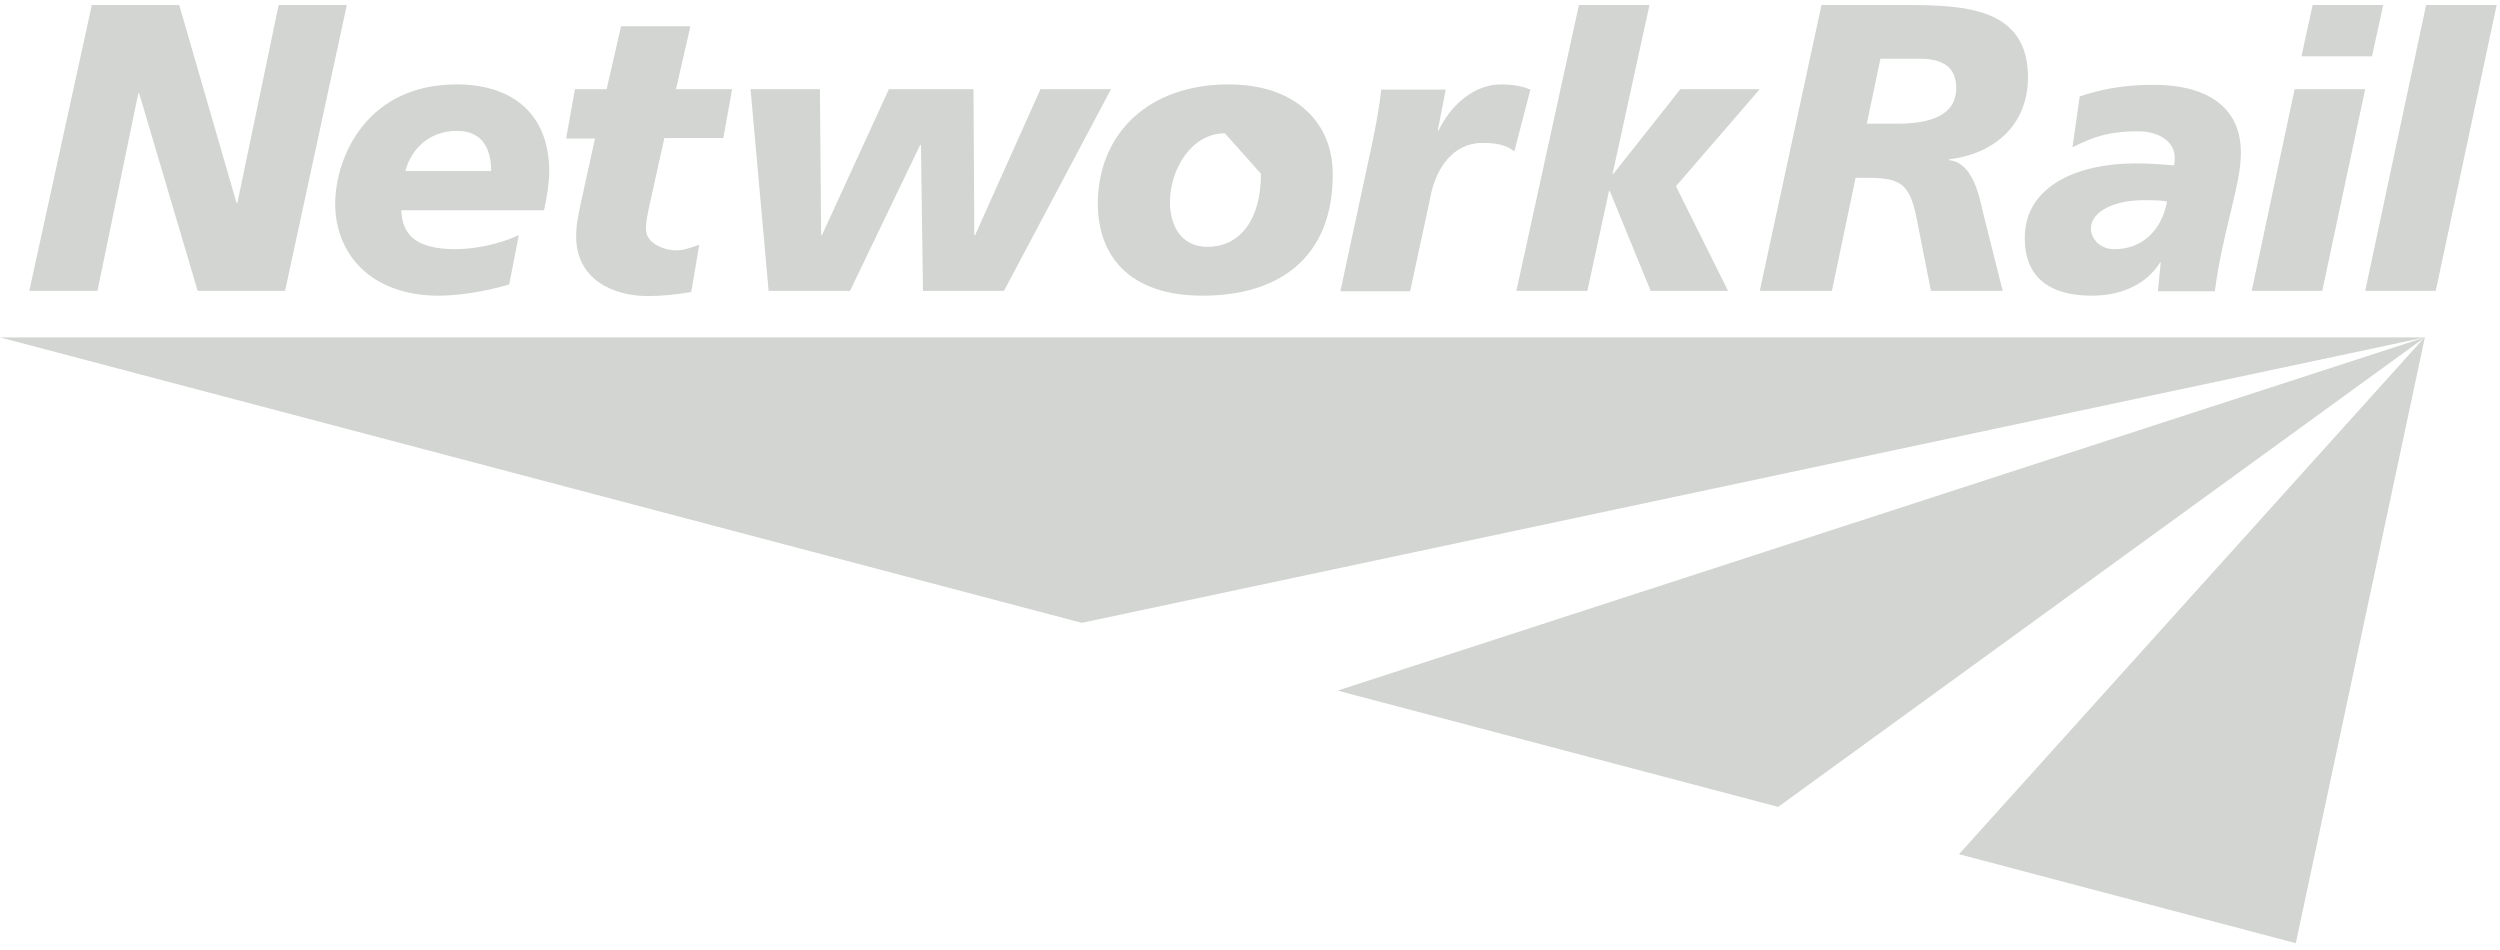 <svg xmlns="http://www.w3.org/2000/svg" width="250" height="95" viewBox="0 0 250 95"><g><g><g><g><g><path fill="#d2d5d2" d="M242.457 33.739l-.008.009-134.273 28.537L0 33.74zm-.008.009l.035-.007.009-.002-.01.007L229.58 94.32l-33.68-8.9 46.49-51.608-64.572 46.876-44.064-11.627 108.688-35.307zm.044-.01zm-.036 0h.027v.003l.009-.002h-.009l.009-.04zm.036 0z"/></g></g><g><g><path fill="#d2d5d2" d="M9.182.5h8.74l5.734 19.807h.079L27.865.5h6.817L28.507 29.09h-8.74L13.913 9.32h-.08L9.745 29.089H2.928z"/></g></g><g><g><g><g><path fill="#d2d5d2" d="M50.92 28.445c-2.445.722-5.051 1.123-7.056 1.123-6.737 0-10.346-4.13-10.346-9.221.04-4.69 3.168-11.907 12.15-11.907 5.292 0 9.261 2.685 9.261 8.778 0 .802-.24 2.606-.522 3.81H40.134c.082 2.165 1.124 3.89 5.413 3.89 1.844 0 4.37-.483 6.336-1.403zm-1.804-11.346c0-2.165-.842-4.01-3.408-4.01-3.007 0-4.65 2.045-5.173 4.01z"/></g></g><g><g><path fill="#d2d5d2" d="M57.496 8.92h3.168l1.443-6.294h6.935L67.599 8.92h5.613l-.881 4.89h-5.896l-1.242 5.613c-.32 1.525-.601 2.527-.601 3.49 0 1.364 1.685 2.124 3.089 2.124.72 0 1.522-.32 2.244-.56l-.802 4.73c-1.485.24-2.928.401-4.33.401-3.57 0-7.178-1.722-7.178-5.975 0-1.002.16-2.004.643-4.128l1.243-5.653h-2.889z"/></g></g><g><g><path fill="#d2d5d2" d="M100.397 29.088h-8.1l-.201-14.595h-.08L85 29.088h-8.14L75.056 8.92h6.937l.122 14.595h.079L88.888 8.92h8.463l.079 14.595h.079l6.536-14.595h7.056z"/></g></g><g><g><path fill="#d2d5d2" d="M120.244 29.568c-7.457 0-10.464-4.13-10.464-9.222.04-7.095 5.17-11.907 13.07-11.907 6.856 0 10.464 3.968 10.425 9.022 0 8.42-5.495 12.107-13.03 12.107zm2.245-16.238c-3.369 0-5.492 3.648-5.492 6.856 0 2.727 1.403 4.531 3.767 4.492 3.25 0 5.333-2.728 5.333-7.3z"/></g></g><g><g><path fill="#d2d5d2" d="M144.58 8.92l-.801 4.13h.081c1.122-2.366 3.408-4.61 6.255-4.61.92 0 2.004.118 2.925.52l-1.604 6.174c-.88-.68-1.883-.841-3.207-.841-2.926 0-4.69 2.566-5.213 5.531l-2.004 9.304h-6.975l3.207-14.917c.36-1.723.681-3.448.882-5.252h6.455z"/></g></g><g><g><path fill="#d2d5d2" d="M157.893.5h7.056l-3.69 16.88h.082l6.695-8.46h7.94l-8.38 9.702 5.211 10.467h-7.738l-4.09-9.985h-.079l-2.165 9.985h-7.098z"/></g></g><g><g><path fill="#d2d5d2" d="M182.15.5h8.7c5.453.04 11.99.2 11.949 7.296-.042 4.854-3.529 7.618-7.9 8.14v.08c2.245.2 2.968 3.25 3.369 5.093l2.004 7.98h-7.177l-1.443-7.3c-.723-3.726-1.884-4.009-5.292-4.009h-.802l-2.365 11.309h-7.217zm4.53 11.868h3.007c3.329 0 5.895-.802 5.935-3.527 0-2.047-1.203-2.928-3.53-2.968h-4.048z"/></g></g><g><g><path fill="#d2d5d2" d="M216.07 26.282l-.081-.082v.082c-1.483 2.323-4.09 3.286-6.816 3.286-4.33 0-6.735-1.925-6.696-5.853.04-4.972 5.012-7.378 11.148-7.378 1.403 0 2.806.121 3.767.2.081-.279.081-.561.081-.801 0-1.443-1.403-2.606-3.69-2.606-2.524 0-4.21.4-6.534 1.603l.72-5.09c2.047-.684 4.252-1.164 7.418-1.164 4.812 0 8.742 1.883 8.702 6.856 0 3.168-1.804 7.697-2.606 13.793h-5.695zm-4.65-1.364c2.965 0 4.77-2.044 5.291-4.772-.601-.121-1.443-.121-1.844-.121-3.328-.119-5.774 1.084-5.774 2.849 0 .96.882 2.044 2.327 2.044z"/></g></g><g><g><path fill="#d2d5d2" d="M229.462 8.92h7.056l-4.291 20.169h-7.056zM231.266.5h7.056L237.2 5.633h-7.056z"/></g></g><g><g><path fill="#d2d5d2" d="M242.612.5h7.056l-6.093 28.589h-7.056z"/></g></g></g></g></g></g></g></svg>